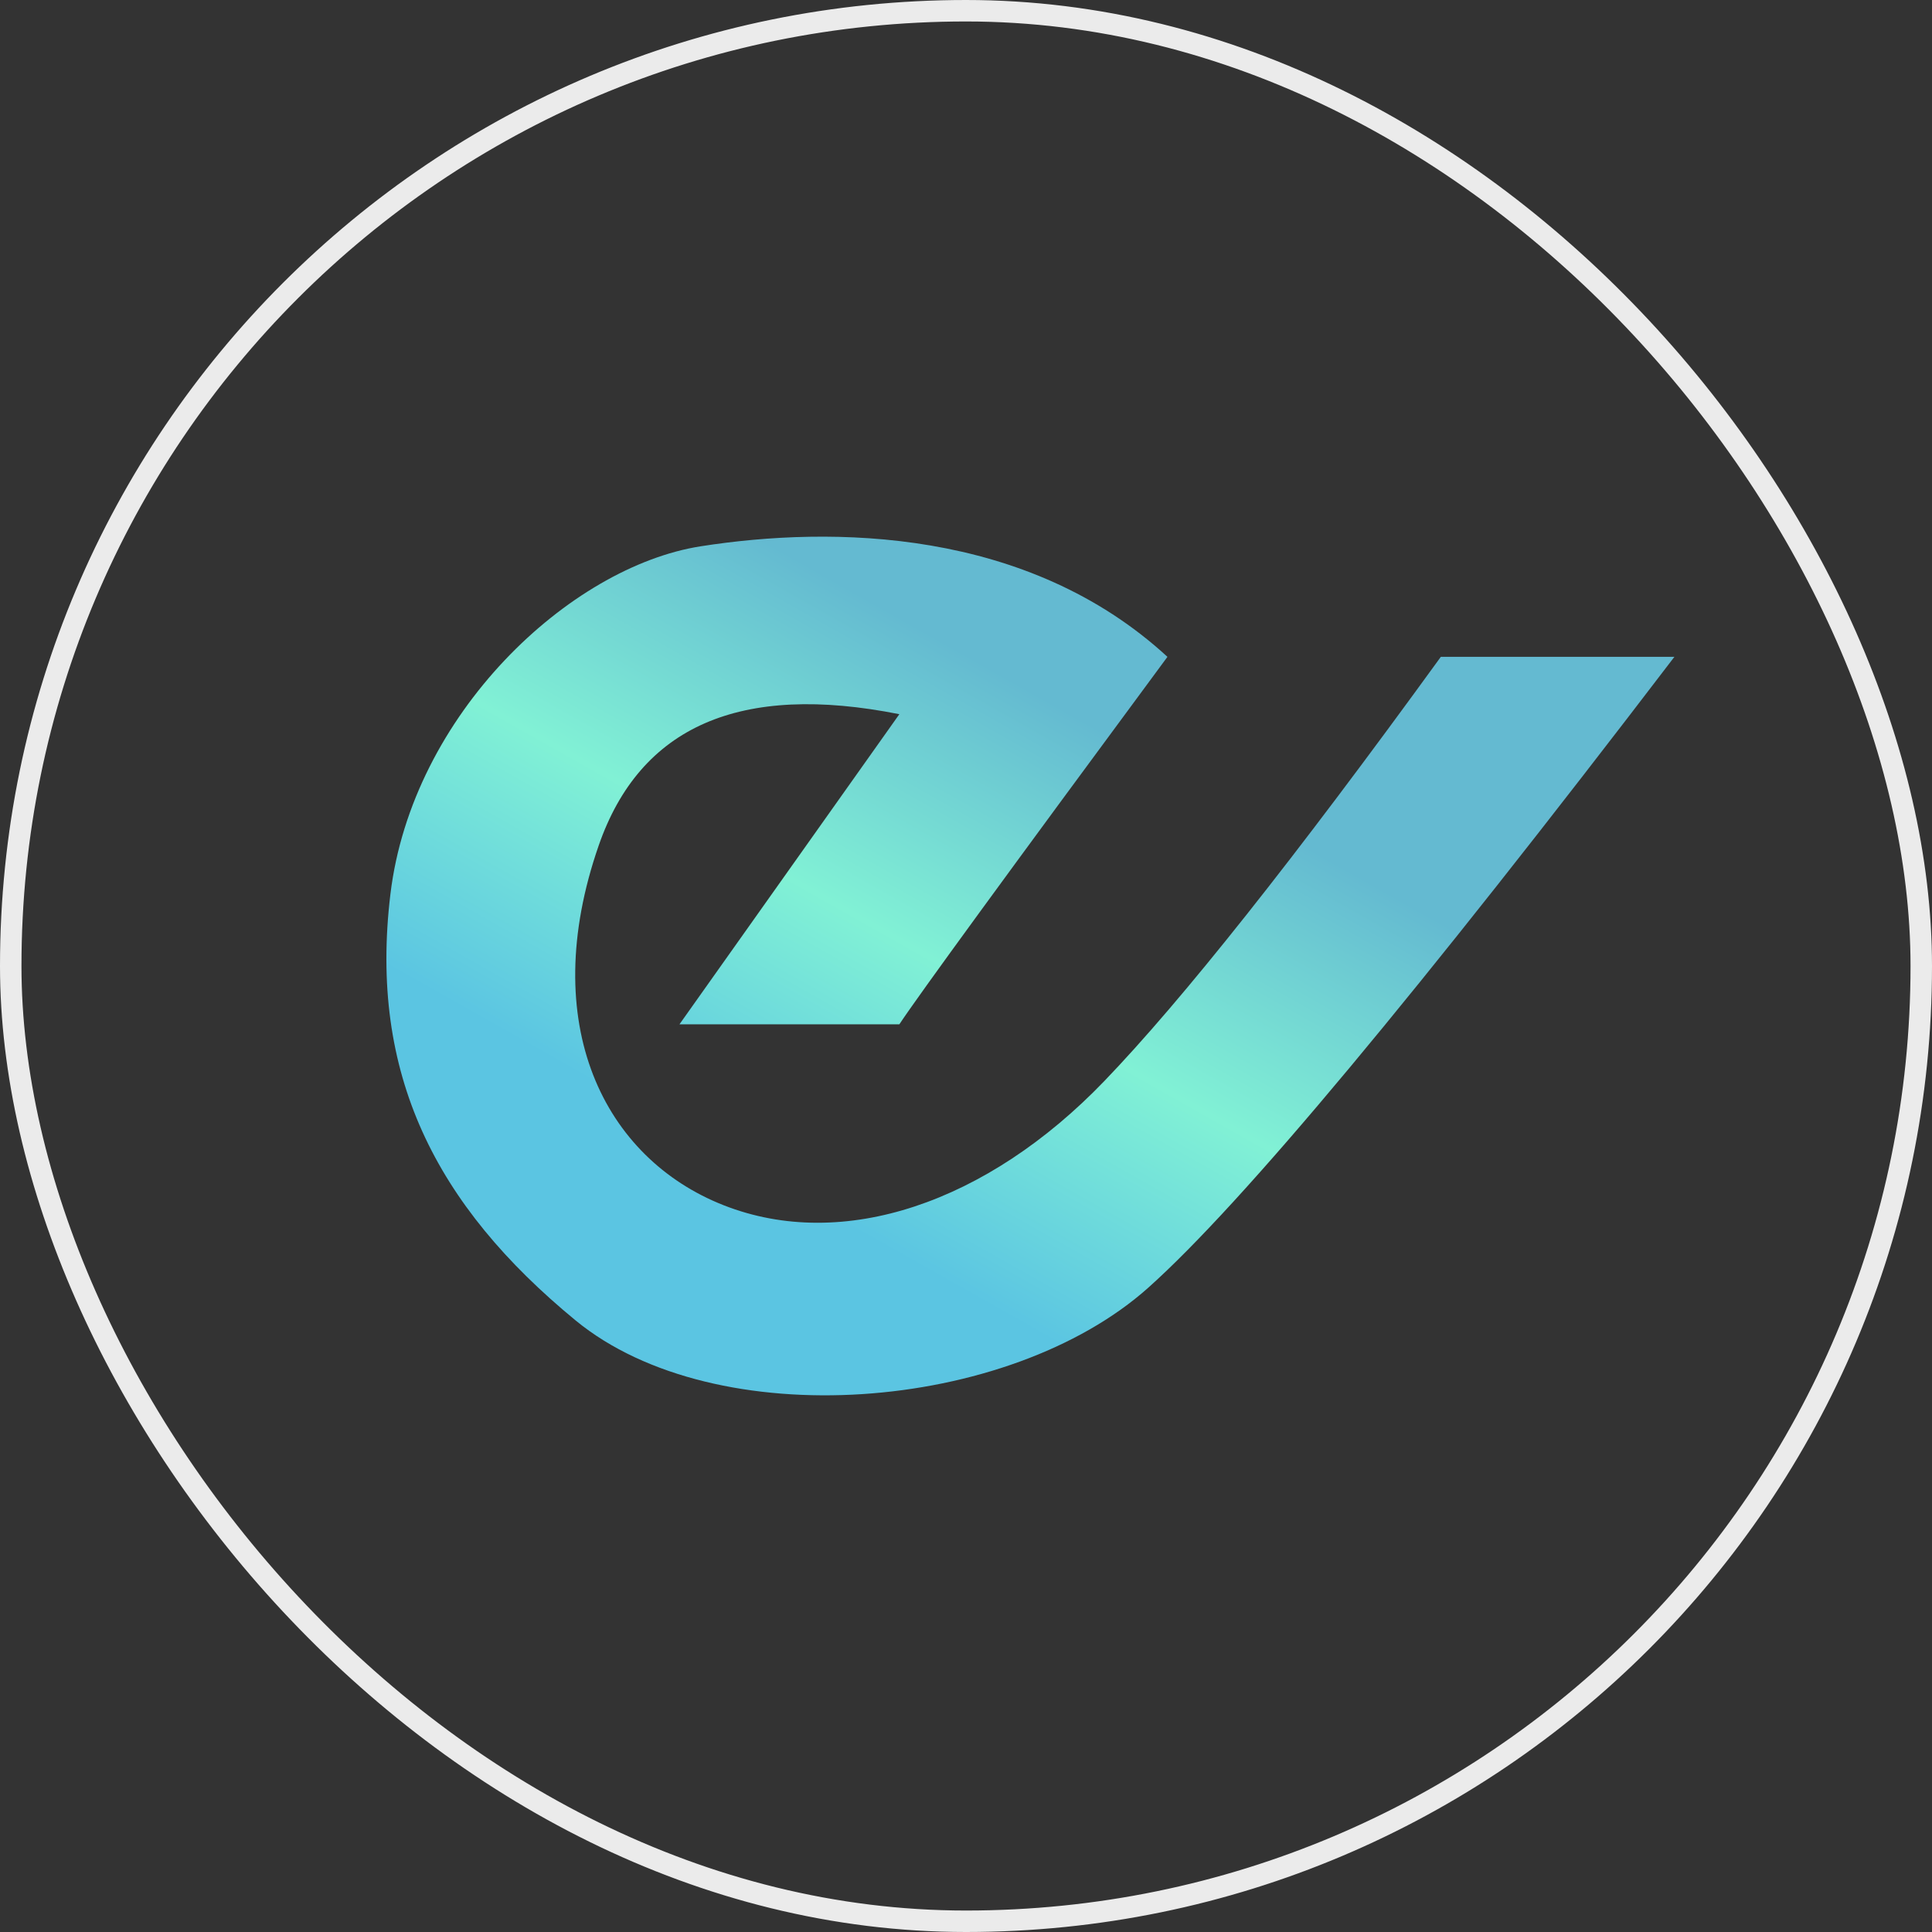 <?xml version="1.0" encoding="UTF-8"?>
<svg width="90px" height="90px" viewBox="0 0 90 90" version="1.1" xmlns="http://www.w3.org/2000/svg" xmlns:xlink="http://www.w3.org/1999/xlink">
    <rect x="0" y="0" width="90" height="90" fill="#333333" stroke="none"/>
    <!-- Generator: Sketch 60.1 (88133) - https://sketch.com -->
    <title>天津</title>
    <desc>Created with Sketch.</desc>
    <defs>
        <linearGradient x1="62.868%" y1="27.778%" x2="28.296%" y2="70.478%" id="linearGradient-1">
            <stop stop-color="#64BAD1" offset="0%"></stop>
            <stop stop-color="#81F1D5" offset="50.559%"></stop>
            <stop stop-color="#5BC5E2" offset="100%"></stop>
        </linearGradient>
    </defs>
    <g id="天津" stroke="none" stroke-width="1" fill="none" fill-rule="evenodd">
        <rect id="矩形备份-3" stroke="#EBEBEB" x="0.5" y="0.5" width="89" height="89" rx="44.5"></rect>
        <path d="M41.895,47.717 L31.652,47.717 L41.895,33.27 C34.486,31.793 29.818,33.832 27.89,39.386 C24.997,47.717 28.148,53.958 33.711,56.145 C39.274,58.332 45.991,56.026 51.436,50.368 C55.066,46.596 60.294,40.006 67.119,30.598 L78,30.598 C66.017,46.296 57.85,56.089 53.5,59.978 C46.976,65.81 33.342,66.877 26.814,61.511 C20.287,56.145 17.177,50.032 18.187,41.651 C19.196,33.27 26.534,26.402 32.65,25.447 C38.766,24.491 47.865,24.599 54.384,30.598 C46.945,40.67 42.781,46.377 41.895,47.717 Z" id="路径-391" fill="url(#linearGradient-1)"></path>
    </g>
</svg>
